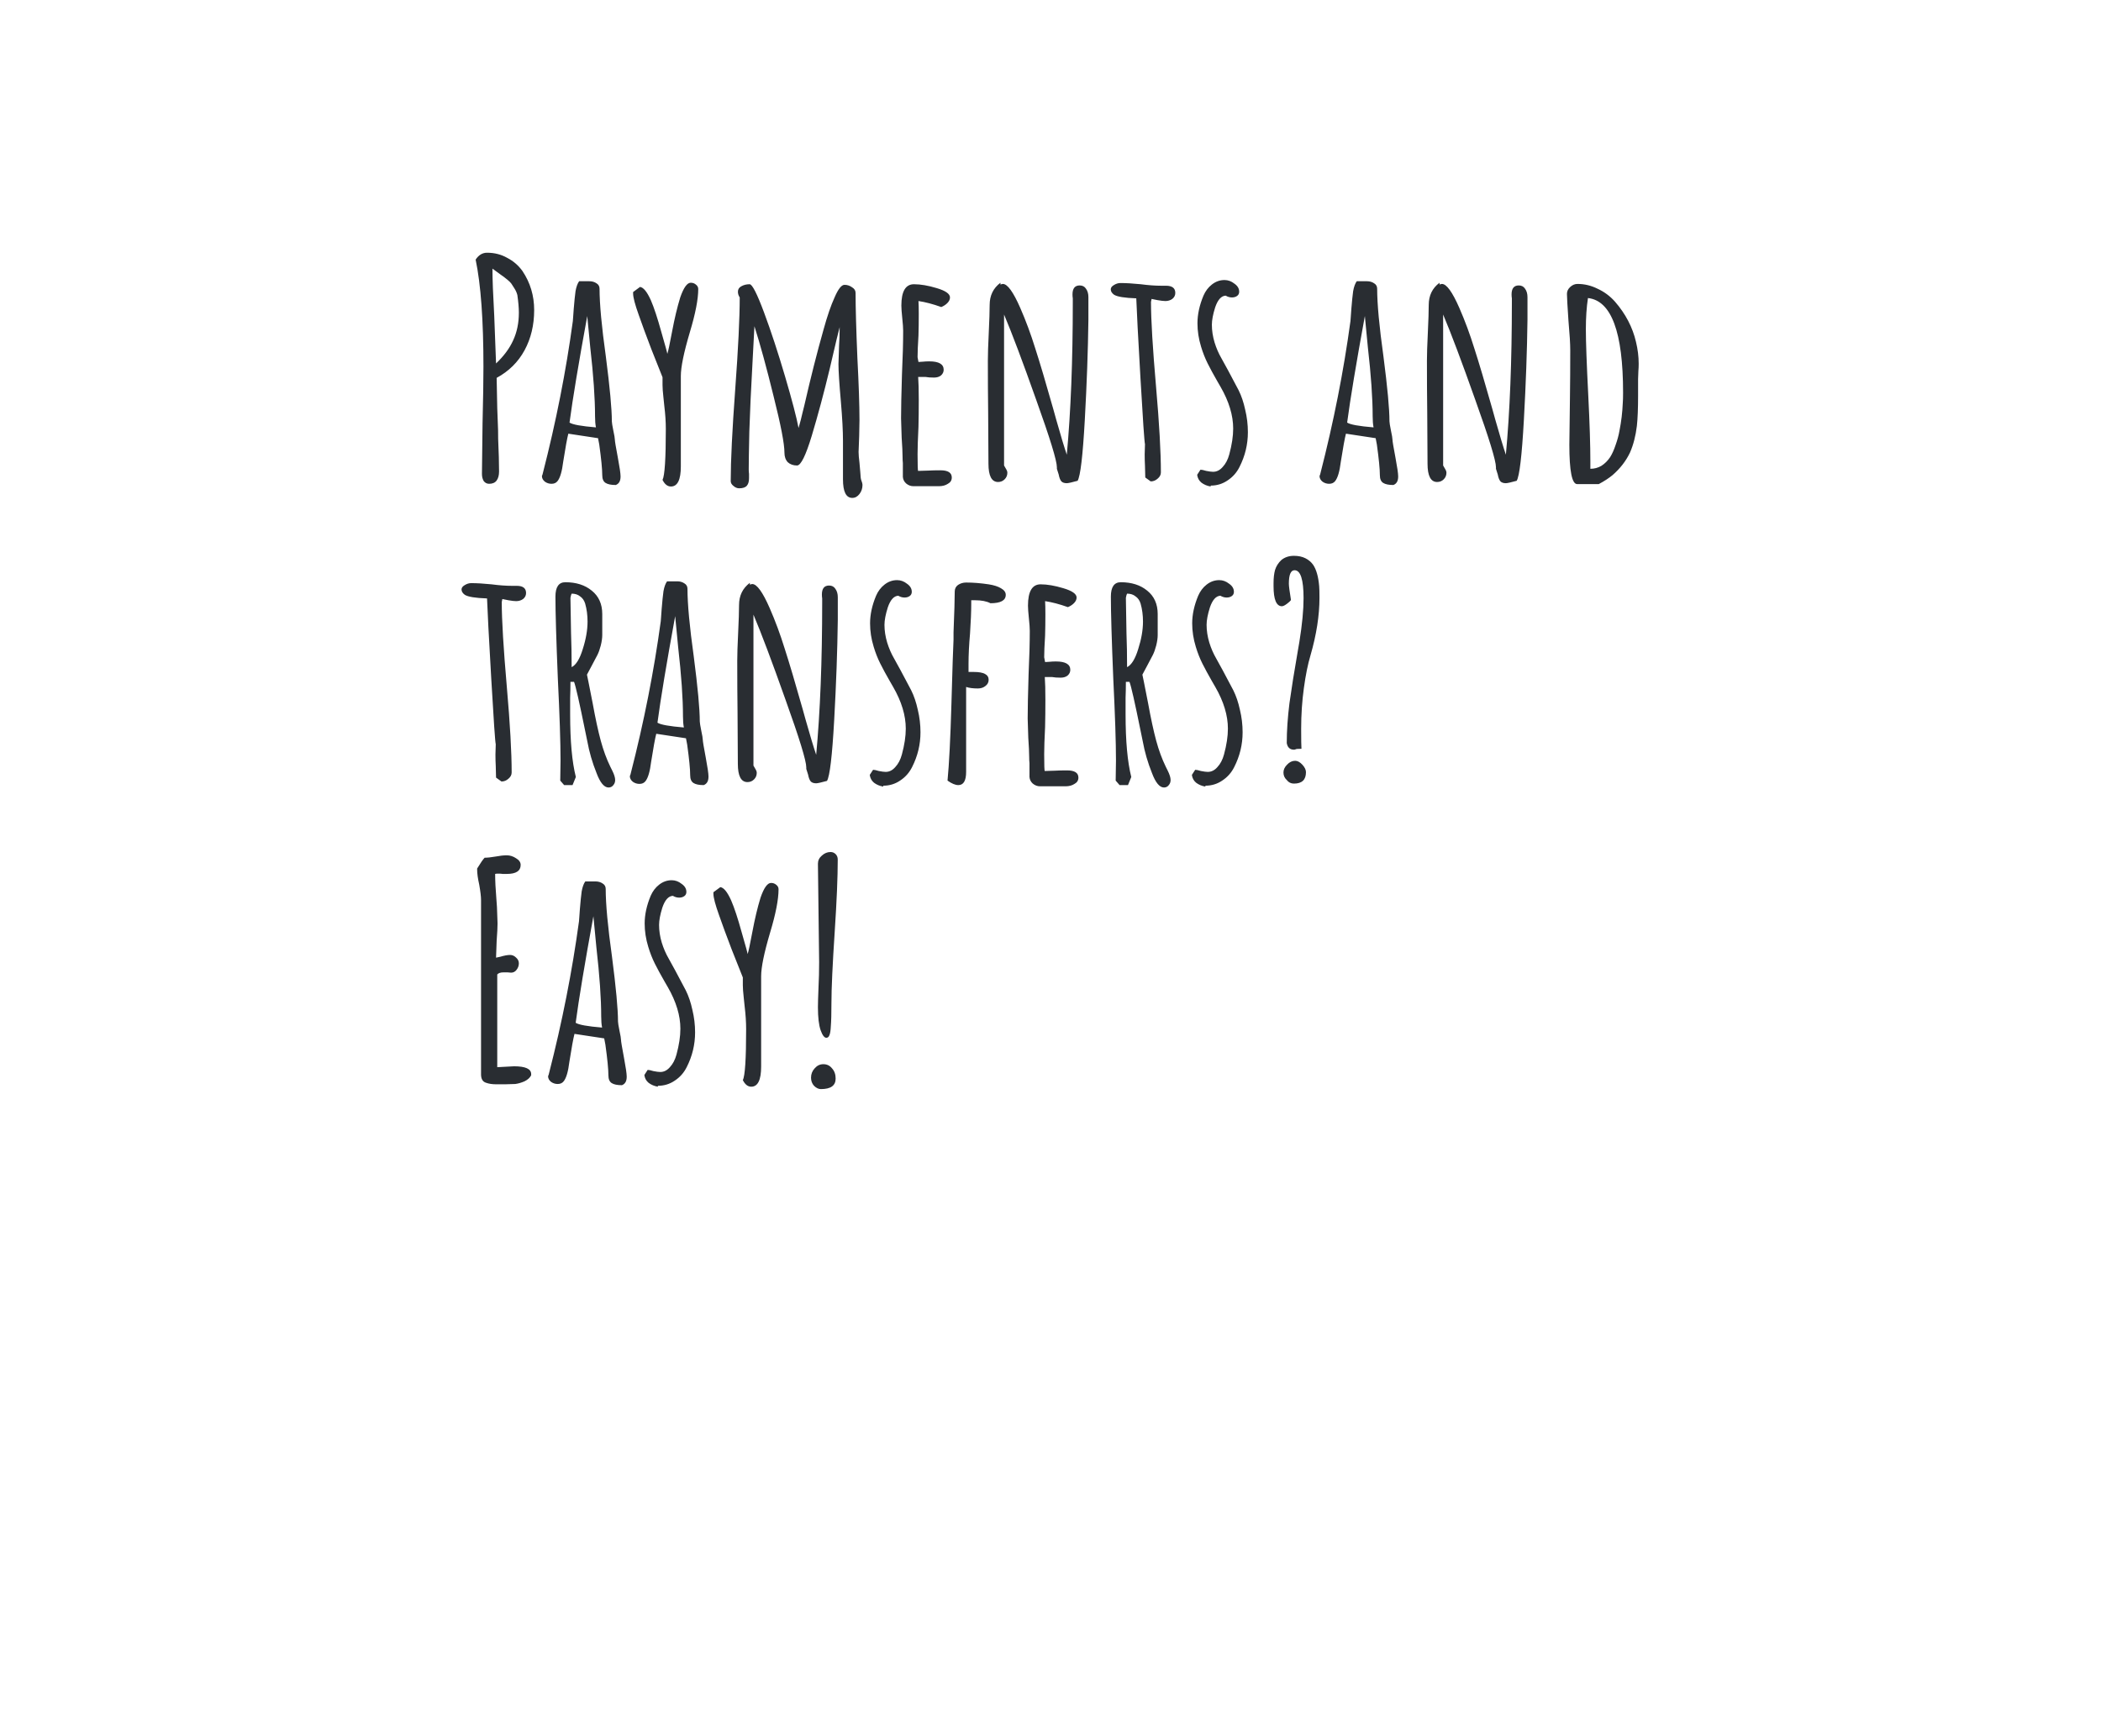 <svg width="196" height="162" viewBox="0 0 196 162" fill="none" xmlns="http://www.w3.org/2000/svg">
<g filter="url(#filter0_d_0_4476)">
<path d="M169.735 68.419C190.63 34.117 155.04 7.598 124.958 8.005C102.882 8.303 80.467 7.069 58.54 10.16C32.312 13.875 19.259 27.948 20.032 54.766C20.643 75.849 30.82 101.474 50.318 112.415C71.471 124.278 95.392 122.868 116.939 113.771C123.411 120.103 135.582 128.915 153.927 130C153.927 130 144.701 113.907 144.388 97.122C154.578 88.824 163.317 78.94 169.721 68.419H169.735Z" fill="white"/>
</g>
<path d="M45.632 45.14C45.427 45.14 45.259 45.056 45.128 44.888C45.016 44.701 44.96 44.477 44.96 44.216L45.016 39.512C45.072 37.235 45.1 35.471 45.1 34.22C45.1 29.871 44.857 26.539 44.372 24.224C44.652 23.795 45.007 23.58 45.436 23.58C46.127 23.58 46.752 23.739 47.312 24.056C47.891 24.355 48.367 24.765 48.74 25.288C49.468 26.371 49.832 27.584 49.832 28.928C49.832 30.328 49.533 31.579 48.936 32.68C48.339 33.781 47.471 34.64 46.332 35.256L46.388 38.084L46.444 39.568C46.463 39.885 46.472 40.343 46.472 40.94C46.528 42.191 46.556 43.208 46.556 43.992C46.556 44.347 46.481 44.627 46.332 44.832C46.183 45.037 45.949 45.14 45.632 45.14ZM46.276 33.912C47.004 33.221 47.536 32.503 47.872 31.756C48.227 30.991 48.404 30.132 48.404 29.18V29.152C48.404 28.723 48.357 28.181 48.264 27.528C48.208 27.304 48.105 27.08 47.956 26.856C47.807 26.632 47.723 26.501 47.704 26.464C47.573 26.277 47.228 25.988 46.668 25.596L45.94 25.064C45.94 26.016 45.996 27.491 46.108 29.488L46.276 33.912ZM57.443 45.252C57.013 45.252 56.696 45.187 56.491 45.056C56.285 44.925 56.183 44.683 56.183 44.328C56.183 43.768 56.089 42.816 55.903 41.472L55.791 40.884L53.019 40.464C52.907 40.893 52.748 41.761 52.543 43.068C52.431 43.983 52.253 44.589 52.011 44.888C51.88 45.056 51.693 45.14 51.451 45.14C51.227 45.14 51.021 45.075 50.835 44.944C50.648 44.795 50.555 44.617 50.555 44.412L50.611 44.272L50.639 44.16C51.871 39.363 52.804 34.631 53.439 29.964C53.439 29.889 53.448 29.768 53.467 29.6C53.485 29.413 53.504 29.152 53.523 28.816C53.579 28.125 53.635 27.575 53.691 27.164C53.765 26.753 53.877 26.445 54.027 26.24H54.979C55.24 26.24 55.464 26.305 55.651 26.436C55.837 26.548 55.931 26.716 55.931 26.94C55.931 28.359 56.127 30.468 56.519 33.268C56.892 36.143 57.079 38.159 57.079 39.316C57.079 39.428 57.125 39.717 57.219 40.184C57.312 40.613 57.359 40.893 57.359 41.024C57.359 41.155 57.452 41.715 57.639 42.704C57.807 43.6 57.891 44.179 57.891 44.44V44.468C57.891 44.879 57.741 45.14 57.443 45.252ZM55.595 39.876C55.539 39.596 55.511 39.251 55.511 38.84C55.511 37.16 55.361 35.013 55.063 32.4L54.783 29.488C53.98 33.875 53.429 37.188 53.131 39.428C53.411 39.615 54.232 39.764 55.595 39.876ZM62.59 45.392C62.273 45.392 62.011 45.187 61.806 44.776C62.011 44.384 62.114 42.797 62.114 40.016C62.114 39.363 62.067 38.653 61.974 37.888L61.89 37.076C61.834 36.572 61.806 36.189 61.806 35.928V35.2C61.619 34.733 61.274 33.865 60.77 32.596C60.285 31.327 59.893 30.263 59.594 29.404C59.239 28.415 59.062 27.743 59.062 27.388V27.248L59.706 26.772C60.023 26.809 60.359 27.22 60.714 28.004C61.013 28.695 61.339 29.684 61.694 30.972C62.067 32.26 62.254 32.941 62.254 33.016C62.329 32.811 62.478 32.111 62.702 30.916C62.926 29.721 63.178 28.667 63.458 27.752C63.775 26.837 64.102 26.38 64.438 26.38C64.625 26.38 64.783 26.436 64.914 26.548C65.063 26.66 65.138 26.8 65.138 26.968C65.138 27.92 64.877 29.264 64.354 31C63.794 32.885 63.514 34.248 63.514 35.088L63.514 43.516C63.514 44.767 63.206 45.392 62.59 45.392ZM79.508 46.456C78.929 46.456 78.64 45.877 78.64 44.72V42.928V41.136C78.64 40.203 78.574 38.98 78.444 37.468C78.294 35.769 78.22 34.603 78.22 33.968L78.276 32.232C78.313 31.728 78.332 31.159 78.332 30.524C78.257 30.767 77.949 32.055 77.408 34.388C76.866 36.647 76.306 38.737 75.728 40.66C75.168 42.508 74.71 43.432 74.356 43.432C74.001 43.432 73.712 43.329 73.488 43.124C73.282 42.9 73.18 42.601 73.18 42.228C73.18 41.407 72.844 39.661 72.172 36.992C71.518 34.323 70.921 32.139 70.38 30.44L70.212 33.604C70.062 36.273 69.96 38.495 69.904 40.268C69.866 41.985 69.848 43.161 69.848 43.796C69.848 43.945 69.857 44.085 69.876 44.216V44.608C69.876 44.925 69.81 45.159 69.68 45.308C69.549 45.476 69.306 45.56 68.952 45.56C68.765 45.56 68.588 45.485 68.42 45.336C68.252 45.205 68.168 45.056 68.168 44.888C68.168 42.984 68.308 40.128 68.588 36.32C68.868 32.512 69.008 29.656 69.008 27.752C68.896 27.584 68.84 27.407 68.84 27.22C68.84 26.996 68.942 26.828 69.148 26.716C69.372 26.585 69.633 26.52 69.932 26.52C70.174 26.52 70.622 27.397 71.276 29.152C71.929 30.907 72.582 32.895 73.236 35.116C73.889 37.337 74.309 38.943 74.496 39.932C74.645 39.428 74.766 38.961 74.86 38.532L75.028 37.86C75.625 35.247 76.222 32.885 76.82 30.776C77.174 29.488 77.52 28.48 77.856 27.752C78.192 26.968 78.5 26.576 78.78 26.576C79.041 26.576 79.274 26.651 79.48 26.8C79.704 26.931 79.816 27.108 79.816 27.332C79.816 28.676 79.872 30.692 79.984 33.38C80.114 35.881 80.18 37.823 80.18 39.204L80.152 40.688L80.096 42.172C80.096 42.396 80.124 42.732 80.18 43.18L80.264 44.16C80.282 44.328 80.292 44.459 80.292 44.552C80.31 44.645 80.32 44.701 80.32 44.72C80.413 44.963 80.46 45.14 80.46 45.252C80.46 45.569 80.366 45.849 80.18 46.092C79.993 46.335 79.769 46.456 79.508 46.456ZM85.207 45.364C84.964 45.364 84.74 45.28 84.535 45.112C84.348 44.944 84.246 44.739 84.227 44.496L84.227 43.768V43.208C84.208 43.04 84.199 42.844 84.199 42.62C84.199 42.228 84.171 41.631 84.115 40.828L84.059 39.036C84.059 38.121 84.087 36.759 84.143 34.948C84.218 33.324 84.255 31.961 84.255 30.86C84.255 30.599 84.227 30.207 84.171 29.684C84.115 29.143 84.087 28.751 84.087 28.508C84.087 27.183 84.479 26.52 85.263 26.52C85.879 26.52 86.588 26.641 87.391 26.884C88.212 27.127 88.623 27.416 88.623 27.752C88.623 27.939 88.539 28.116 88.371 28.284C88.222 28.433 88.035 28.555 87.811 28.648C87.027 28.368 86.318 28.181 85.683 28.088C85.702 28.368 85.711 28.769 85.711 29.292C85.711 30.039 85.702 30.711 85.683 31.308C85.627 32.204 85.599 32.876 85.599 33.324L85.683 33.772L86.131 33.744C86.28 33.725 86.467 33.716 86.691 33.716C87.587 33.716 88.035 33.977 88.035 34.5C88.035 34.705 87.951 34.883 87.783 35.032C87.615 35.163 87.4 35.228 87.139 35.228C86.803 35.228 86.542 35.209 86.355 35.172L85.655 35.172C85.692 35.657 85.711 36.367 85.711 37.3C85.711 38.233 85.702 39.073 85.683 39.82C85.627 40.959 85.599 41.808 85.599 42.368C85.599 43.413 85.618 43.936 85.655 43.936L86.579 43.908C86.896 43.889 87.279 43.88 87.727 43.88C88.436 43.88 88.791 44.104 88.791 44.552C88.791 44.813 88.67 45.009 88.427 45.14C88.203 45.289 87.923 45.364 87.587 45.364H85.207ZM99.52 45.084C99.296 45.084 99.128 45.028 99.016 44.916C98.904 44.785 98.82 44.571 98.764 44.272L98.596 43.74V43.684V43.6C98.596 42.984 97.952 40.884 96.664 37.3C95.395 33.716 94.396 31.065 93.668 29.348L93.668 43.432L93.78 43.628C93.799 43.665 93.836 43.731 93.892 43.824C93.948 43.917 93.976 44.011 93.976 44.104C93.976 44.347 93.892 44.552 93.724 44.72C93.556 44.888 93.351 44.972 93.108 44.972C92.511 44.972 92.212 44.403 92.212 43.264L92.184 38.476C92.165 37.039 92.156 35.433 92.156 33.66C92.156 33.063 92.184 32.195 92.24 31.056C92.296 29.88 92.324 29.012 92.324 28.452C92.324 27.575 92.66 26.884 93.332 26.38V26.548C93.444 26.511 93.519 26.492 93.556 26.492C93.985 26.492 94.527 27.239 95.18 28.732C95.703 29.927 96.169 31.187 96.58 32.512C97.009 33.837 97.569 35.723 98.26 38.168L98.54 39.176C98.969 40.688 99.296 41.771 99.52 42.424C99.893 38.411 100.08 33.669 100.08 28.2V27.836C100.061 27.724 100.052 27.603 100.052 27.472C100.052 26.912 100.276 26.632 100.724 26.632C100.985 26.632 101.181 26.735 101.312 26.94C101.461 27.145 101.536 27.407 101.536 27.724L101.536 29.824C101.499 32.699 101.387 35.816 101.2 39.176C101.013 42.536 100.789 44.431 100.528 44.86C99.987 45.009 99.651 45.084 99.52 45.084ZM106.842 44.552L106.814 43.46C106.796 43.143 106.786 42.788 106.786 42.396L106.814 41.444C106.758 41.239 106.618 39.195 106.394 35.312C106.17 31.429 106.04 28.937 106.002 27.836C104.92 27.799 104.229 27.687 103.93 27.5C103.725 27.351 103.622 27.183 103.622 26.996C103.622 26.847 103.716 26.716 103.902 26.604C104.108 26.473 104.313 26.408 104.518 26.408C105.041 26.408 105.676 26.445 106.422 26.52C107.132 26.613 107.766 26.66 108.326 26.66H108.55H108.774C109.353 26.66 109.642 26.884 109.642 27.332C109.642 27.556 109.549 27.743 109.362 27.892C109.176 28.023 108.961 28.088 108.718 28.088C108.55 28.088 108.308 28.06 107.99 28.004L107.43 27.892L107.402 28.032L107.374 28.172C107.374 29.833 107.533 32.484 107.85 36.124C108.149 39.54 108.298 42.191 108.298 44.076C108.298 44.3 108.196 44.496 107.99 44.664C107.804 44.832 107.589 44.916 107.346 44.916L106.842 44.552ZM112.942 45.392C112.606 45.336 112.317 45.215 112.074 45.028C111.85 44.841 111.72 44.599 111.682 44.3L111.99 43.824C112.102 43.824 112.28 43.861 112.522 43.936C112.802 43.992 113.017 44.02 113.166 44.02C113.502 44.02 113.801 43.871 114.062 43.572C114.342 43.273 114.548 42.881 114.678 42.396C114.921 41.5 115.042 40.697 115.042 39.988C115.042 38.756 114.65 37.459 113.866 36.096L113.558 35.564C113.204 34.948 112.905 34.397 112.662 33.912C112.42 33.427 112.214 32.904 112.046 32.344C111.822 31.616 111.71 30.888 111.71 30.16C111.71 29.339 111.897 28.48 112.27 27.584C112.457 27.155 112.718 26.809 113.054 26.548C113.409 26.268 113.801 26.128 114.23 26.128C114.566 26.128 114.874 26.24 115.154 26.464C115.453 26.669 115.602 26.921 115.602 27.22C115.602 27.388 115.537 27.519 115.406 27.612C115.276 27.705 115.117 27.752 114.93 27.752C114.725 27.752 114.529 27.696 114.342 27.584C113.932 27.603 113.605 27.967 113.362 28.676C113.157 29.329 113.054 29.871 113.054 30.3C113.054 30.841 113.138 31.392 113.306 31.952C113.474 32.493 113.689 32.988 113.95 33.436L114.566 34.556L115.546 36.404C115.808 36.927 116.013 37.533 116.162 38.224C116.33 38.915 116.414 39.615 116.414 40.324C116.414 41.463 116.153 42.545 115.63 43.572C115.369 44.095 114.996 44.515 114.51 44.832C114.044 45.149 113.521 45.308 112.942 45.308V45.392ZM129.986 45.252C129.556 45.252 129.239 45.187 129.034 45.056C128.828 44.925 128.726 44.683 128.726 44.328C128.726 43.768 128.632 42.816 128.446 41.472L128.334 40.884L125.562 40.464C125.45 40.893 125.291 41.761 125.086 43.068C124.974 43.983 124.796 44.589 124.554 44.888C124.423 45.056 124.236 45.14 123.994 45.14C123.77 45.14 123.564 45.075 123.378 44.944C123.191 44.795 123.098 44.617 123.098 44.412L123.154 44.272L123.182 44.16C124.414 39.363 125.347 34.631 125.982 29.964C125.982 29.889 125.991 29.768 126.01 29.6C126.028 29.413 126.047 29.152 126.066 28.816C126.122 28.125 126.178 27.575 126.234 27.164C126.308 26.753 126.42 26.445 126.57 26.24L127.522 26.24C127.783 26.24 128.007 26.305 128.194 26.436C128.38 26.548 128.474 26.716 128.474 26.94C128.474 28.359 128.67 30.468 129.062 33.268C129.435 36.143 129.622 38.159 129.622 39.316C129.622 39.428 129.668 39.717 129.762 40.184C129.855 40.613 129.902 40.893 129.902 41.024C129.902 41.155 129.995 41.715 130.182 42.704C130.35 43.6 130.434 44.179 130.434 44.44V44.468C130.434 44.879 130.284 45.14 129.986 45.252ZM128.138 39.876C128.082 39.596 128.054 39.251 128.054 38.84C128.054 37.16 127.904 35.013 127.606 32.4L127.326 29.488C126.523 33.875 125.972 37.188 125.674 39.428C125.954 39.615 126.775 39.764 128.138 39.876ZM140.481 45.084C140.257 45.084 140.089 45.028 139.977 44.916C139.865 44.785 139.781 44.571 139.725 44.272L139.557 43.74V43.684V43.6C139.557 42.984 138.913 40.884 137.625 37.3C136.356 33.716 135.357 31.065 134.629 29.348L134.629 43.432L134.741 43.628C134.76 43.665 134.797 43.731 134.853 43.824C134.909 43.917 134.937 44.011 134.937 44.104C134.937 44.347 134.853 44.552 134.685 44.72C134.517 44.888 134.312 44.972 134.069 44.972C133.472 44.972 133.173 44.403 133.173 43.264L133.145 38.476C133.126 37.039 133.117 35.433 133.117 33.66C133.117 33.063 133.145 32.195 133.201 31.056C133.257 29.88 133.285 29.012 133.285 28.452C133.285 27.575 133.621 26.884 134.293 26.38V26.548C134.405 26.511 134.48 26.492 134.517 26.492C134.946 26.492 135.488 27.239 136.141 28.732C136.664 29.927 137.13 31.187 137.541 32.512C137.97 33.837 138.53 35.723 139.221 38.168L139.501 39.176C139.93 40.688 140.257 41.771 140.481 42.424C140.854 38.411 141.041 33.669 141.041 28.2V27.836C141.022 27.724 141.013 27.603 141.013 27.472C141.013 26.912 141.237 26.632 141.685 26.632C141.946 26.632 142.142 26.735 142.273 26.94C142.422 27.145 142.497 27.407 142.497 27.724V29.824C142.46 32.699 142.348 35.816 142.161 39.176C141.974 42.536 141.75 44.431 141.489 44.86C140.948 45.009 140.612 45.084 140.481 45.084ZM147.131 45.168C146.646 45.168 146.403 43.945 146.403 41.5L146.459 37.076C146.478 35.769 146.487 34.304 146.487 32.68C146.487 32.083 146.431 31.159 146.319 29.908C146.226 28.545 146.179 27.715 146.179 27.416C146.179 27.173 146.282 26.959 146.487 26.772C146.693 26.585 146.917 26.492 147.159 26.492C147.813 26.492 148.438 26.641 149.035 26.94C149.651 27.22 150.193 27.621 150.659 28.144C151.649 29.283 152.302 30.533 152.619 31.896C152.787 32.587 152.871 33.268 152.871 33.94C152.871 34.183 152.862 34.407 152.843 34.612L152.815 35.368V36.908C152.815 38.103 152.778 39.045 152.703 39.736C152.591 40.669 152.377 41.5 152.059 42.228C151.686 43.012 151.145 43.712 150.435 44.328C150.099 44.608 149.67 44.888 149.147 45.168H147.131ZM148.363 43.74C148.737 43.74 149.082 43.647 149.399 43.46C149.717 43.255 149.987 42.984 150.211 42.648C150.398 42.349 150.566 41.976 150.715 41.528C150.883 41.061 151.005 40.613 151.079 40.184C151.247 39.344 151.35 38.485 151.387 37.608C151.406 37.384 151.415 37.057 151.415 36.628C151.415 30.991 150.323 28.051 148.139 27.808C148.009 28.648 147.943 29.619 147.943 30.72C147.943 31.896 148.018 33.949 148.167 36.88C148.298 39.475 148.363 41.537 148.363 43.068V43.74ZM46.276 72.552L46.248 71.46C46.229 71.143 46.22 70.788 46.22 70.396L46.248 69.444C46.192 69.239 46.052 67.195 45.828 63.312C45.604 59.429 45.473 56.937 45.436 55.836C44.353 55.799 43.663 55.687 43.364 55.5C43.159 55.351 43.056 55.183 43.056 54.996C43.056 54.847 43.149 54.716 43.336 54.604C43.541 54.473 43.747 54.408 43.952 54.408C44.475 54.408 45.109 54.445 45.856 54.52C46.565 54.613 47.2 54.66 47.76 54.66H47.984H48.208C48.787 54.66 49.076 54.884 49.076 55.332C49.076 55.556 48.983 55.743 48.796 55.892C48.609 56.023 48.395 56.088 48.152 56.088C47.984 56.088 47.741 56.06 47.424 56.004L46.864 55.892L46.836 56.032L46.808 56.172C46.808 57.833 46.967 60.484 47.284 64.124C47.583 67.54 47.732 70.191 47.732 72.076C47.732 72.3 47.629 72.496 47.424 72.664C47.237 72.832 47.023 72.916 46.78 72.916L46.276 72.552ZM56.772 73.476C56.361 73.476 55.988 73.028 55.652 72.132C55.26 71.161 54.971 70.163 54.784 69.136L54.588 68.184C54.047 65.515 53.701 63.993 53.552 63.62H53.216C53.216 64.161 53.207 64.656 53.188 65.104L53.188 66.644C53.188 69.145 53.365 71.096 53.72 72.496L53.412 73.252H52.628L52.264 72.832L52.292 70.956C52.292 69.276 52.208 66.728 52.04 63.312C51.891 59.672 51.816 57.124 51.816 55.668C51.816 54.772 52.124 54.324 52.74 54.324C53.748 54.324 54.569 54.585 55.204 55.108C55.857 55.631 56.184 56.359 56.184 57.292L56.184 59.252C56.184 59.532 56.137 59.859 56.044 60.232C55.951 60.587 55.848 60.876 55.736 61.1L55.204 62.108L54.756 62.948L54.896 63.62L55.288 65.608C55.549 67.045 55.801 68.212 56.044 69.108C56.287 70.004 56.585 70.816 56.94 71.544L57.108 71.88C57.295 72.253 57.388 72.552 57.388 72.776C57.388 72.963 57.332 73.121 57.22 73.252C57.108 73.401 56.959 73.476 56.772 73.476ZM53.328 62.248C53.739 62.043 54.084 61.483 54.364 60.568C54.663 59.635 54.812 58.776 54.812 57.992C54.812 57.395 54.737 56.835 54.588 56.312C54.495 56.013 54.336 55.789 54.112 55.64C53.907 55.472 53.645 55.388 53.328 55.388L53.272 55.528L53.216 55.78L53.272 59.084C53.309 60.055 53.328 61.109 53.328 62.248ZM65.646 73.252C65.216 73.252 64.899 73.187 64.694 73.056C64.489 72.925 64.386 72.683 64.386 72.328C64.386 71.768 64.293 70.816 64.106 69.472L63.994 68.884L61.222 68.464C61.11 68.893 60.951 69.761 60.746 71.068C60.634 71.983 60.456 72.589 60.214 72.888C60.083 73.056 59.897 73.14 59.654 73.14C59.43 73.14 59.224 73.075 59.038 72.944C58.851 72.795 58.758 72.617 58.758 72.412L58.814 72.272L58.842 72.16C60.074 67.363 61.007 62.631 61.642 57.964C61.642 57.889 61.651 57.768 61.67 57.6C61.688 57.413 61.707 57.152 61.726 56.816C61.782 56.125 61.838 55.575 61.894 55.164C61.968 54.753 62.081 54.445 62.23 54.24H63.182C63.443 54.24 63.667 54.305 63.854 54.436C64.04 54.548 64.134 54.716 64.134 54.94C64.134 56.359 64.33 58.468 64.722 61.268C65.095 64.143 65.282 66.159 65.282 67.316C65.282 67.428 65.329 67.717 65.422 68.184C65.515 68.613 65.562 68.893 65.562 69.024C65.562 69.155 65.655 69.715 65.842 70.704C66.01 71.6 66.094 72.179 66.094 72.44V72.468C66.094 72.879 65.945 73.14 65.646 73.252ZM63.798 67.876C63.742 67.596 63.714 67.251 63.714 66.84C63.714 65.16 63.565 63.013 63.266 60.4L62.986 57.488C62.183 61.875 61.633 65.188 61.334 67.428C61.614 67.615 62.435 67.764 63.798 67.876ZM76.141 73.084C75.917 73.084 75.749 73.028 75.637 72.916C75.525 72.785 75.441 72.571 75.385 72.272L75.217 71.74V71.684V71.6C75.217 70.984 74.573 68.884 73.285 65.3C72.016 61.716 71.017 59.065 70.289 57.348L70.289 71.432L70.401 71.628C70.42 71.665 70.457 71.731 70.513 71.824C70.569 71.917 70.597 72.011 70.597 72.104C70.597 72.347 70.513 72.552 70.345 72.72C70.177 72.888 69.972 72.972 69.729 72.972C69.132 72.972 68.833 72.403 68.833 71.264L68.805 66.476C68.786 65.039 68.777 63.433 68.777 61.66C68.777 61.063 68.805 60.195 68.861 59.056C68.917 57.88 68.945 57.012 68.945 56.452C68.945 55.575 69.281 54.884 69.953 54.38V54.548C70.065 54.511 70.14 54.492 70.177 54.492C70.606 54.492 71.148 55.239 71.801 56.732C72.324 57.927 72.79 59.187 73.201 60.512C73.63 61.837 74.19 63.723 74.881 66.168L75.161 67.176C75.59 68.688 75.917 69.771 76.141 70.424C76.514 66.411 76.701 61.669 76.701 56.2V55.836C76.682 55.724 76.673 55.603 76.673 55.472C76.673 54.912 76.897 54.632 77.345 54.632C77.606 54.632 77.802 54.735 77.933 54.94C78.082 55.145 78.157 55.407 78.157 55.724V57.824C78.12 60.699 78.008 63.816 77.821 67.176C77.634 70.536 77.41 72.431 77.149 72.86C76.608 73.009 76.272 73.084 76.141 73.084ZM82.4 73.392C82.064 73.336 81.774 73.215 81.531 73.028C81.308 72.841 81.177 72.599 81.139 72.3L81.448 71.824C81.559 71.824 81.737 71.861 81.98 71.936C82.26 71.992 82.474 72.02 82.624 72.02C82.96 72.02 83.258 71.871 83.519 71.572C83.799 71.273 84.005 70.881 84.135 70.396C84.378 69.5 84.499 68.697 84.499 67.988C84.499 66.756 84.108 65.459 83.323 64.096L83.016 63.564C82.661 62.948 82.362 62.397 82.12 61.912C81.877 61.427 81.671 60.904 81.504 60.344C81.279 59.616 81.168 58.888 81.168 58.16C81.168 57.339 81.354 56.48 81.728 55.584C81.914 55.155 82.175 54.809 82.511 54.548C82.866 54.268 83.258 54.128 83.688 54.128C84.023 54.128 84.332 54.24 84.612 54.464C84.91 54.669 85.059 54.921 85.059 55.22C85.059 55.388 84.994 55.519 84.864 55.612C84.733 55.705 84.574 55.752 84.388 55.752C84.182 55.752 83.986 55.696 83.799 55.584C83.389 55.603 83.062 55.967 82.82 56.676C82.614 57.329 82.511 57.871 82.511 58.3C82.511 58.841 82.596 59.392 82.763 59.952C82.931 60.493 83.146 60.988 83.407 61.436L84.023 62.556L85.004 64.404C85.265 64.927 85.47 65.533 85.62 66.224C85.787 66.915 85.871 67.615 85.871 68.324C85.871 69.463 85.61 70.545 85.088 71.572C84.826 72.095 84.453 72.515 83.968 72.832C83.501 73.149 82.978 73.308 82.4 73.308V73.392ZM89.401 73.252C89.121 73.252 88.785 73.112 88.394 72.832C88.543 71.283 88.664 68.903 88.757 65.692C88.851 62.351 88.916 60.344 88.954 59.672L88.954 59C89.028 57.171 89.066 55.901 89.066 55.192C89.066 54.931 89.168 54.725 89.374 54.576C89.597 54.427 89.85 54.352 90.129 54.352C90.783 54.352 91.483 54.408 92.23 54.52C92.715 54.595 93.097 54.716 93.377 54.884C93.676 55.052 93.826 55.257 93.826 55.5C93.826 56.023 93.35 56.284 92.397 56.284C92.043 56.097 91.558 56.004 90.942 56.004H90.606V56.34C90.606 57.068 90.568 57.992 90.493 59.112C90.4 60.157 90.353 61.1 90.353 61.94V62.696H90.578H90.858C91.772 62.696 92.23 62.939 92.23 63.424C92.23 63.667 92.127 63.863 91.921 64.012C91.735 64.161 91.501 64.236 91.222 64.236C90.773 64.236 90.409 64.189 90.129 64.096V72.02C90.129 72.841 89.887 73.252 89.401 73.252ZM97.019 73.364C96.777 73.364 96.553 73.28 96.347 73.112C96.161 72.944 96.058 72.739 96.039 72.496V71.768V71.208C96.021 71.04 96.011 70.844 96.011 70.62C96.011 70.228 95.983 69.631 95.927 68.828L95.871 67.036C95.871 66.121 95.899 64.759 95.955 62.948C96.03 61.324 96.067 59.961 96.067 58.86C96.067 58.599 96.039 58.207 95.983 57.684C95.927 57.143 95.899 56.751 95.899 56.508C95.899 55.183 96.291 54.52 97.075 54.52C97.691 54.52 98.401 54.641 99.203 54.884C100.025 55.127 100.435 55.416 100.435 55.752C100.435 55.939 100.351 56.116 100.183 56.284C100.034 56.433 99.847 56.555 99.623 56.648C98.839 56.368 98.13 56.181 97.495 56.088C97.514 56.368 97.523 56.769 97.523 57.292C97.523 58.039 97.514 58.711 97.495 59.308C97.439 60.204 97.411 60.876 97.411 61.324L97.495 61.772L97.943 61.744C98.093 61.725 98.279 61.716 98.503 61.716C99.399 61.716 99.847 61.977 99.847 62.5C99.847 62.705 99.763 62.883 99.595 63.032C99.427 63.163 99.213 63.228 98.951 63.228C98.615 63.228 98.354 63.209 98.167 63.172H97.467C97.505 63.657 97.523 64.367 97.523 65.3C97.523 66.233 97.514 67.073 97.495 67.82C97.439 68.959 97.411 69.808 97.411 70.368C97.411 71.413 97.43 71.936 97.467 71.936L98.391 71.908C98.709 71.889 99.091 71.88 99.539 71.88C100.249 71.88 100.603 72.104 100.603 72.552C100.603 72.813 100.482 73.009 100.239 73.14C100.015 73.289 99.735 73.364 99.399 73.364L97.019 73.364ZM108.588 73.476C108.178 73.476 107.804 73.028 107.468 72.132C107.076 71.161 106.787 70.163 106.6 69.136L106.404 68.184C105.863 65.515 105.518 63.993 105.368 63.62H105.032C105.032 64.161 105.023 64.656 105.004 65.104V66.644C105.004 69.145 105.182 71.096 105.536 72.496L105.228 73.252H104.444L104.08 72.832L104.108 70.956C104.108 69.276 104.024 66.728 103.856 63.312C103.707 59.672 103.632 57.124 103.632 55.668C103.632 54.772 103.94 54.324 104.556 54.324C105.564 54.324 106.386 54.585 107.02 55.108C107.674 55.631 108 56.359 108 57.292V59.252C108 59.532 107.954 59.859 107.86 60.232C107.767 60.587 107.664 60.876 107.552 61.1L107.02 62.108L106.572 62.948L106.712 63.62L107.104 65.608C107.366 67.045 107.618 68.212 107.86 69.108C108.103 70.004 108.402 70.816 108.756 71.544L108.924 71.88C109.111 72.253 109.204 72.552 109.204 72.776C109.204 72.963 109.148 73.121 109.036 73.252C108.924 73.401 108.775 73.476 108.588 73.476ZM105.144 62.248C105.555 62.043 105.9 61.483 106.18 60.568C106.479 59.635 106.628 58.776 106.628 57.992C106.628 57.395 106.554 56.835 106.404 56.312C106.311 56.013 106.152 55.789 105.928 55.64C105.723 55.472 105.462 55.388 105.144 55.388L105.088 55.528L105.032 55.78L105.088 59.084C105.126 60.055 105.144 61.109 105.144 62.248ZM112.45 73.392C112.114 73.336 111.825 73.215 111.582 73.028C111.358 72.841 111.228 72.599 111.19 72.3L111.498 71.824C111.61 71.824 111.788 71.861 112.03 71.936C112.31 71.992 112.525 72.02 112.674 72.02C113.01 72.02 113.309 71.871 113.57 71.572C113.85 71.273 114.056 70.881 114.186 70.396C114.429 69.5 114.55 68.697 114.55 67.988C114.55 66.756 114.158 65.459 113.374 64.096L113.066 63.564C112.712 62.948 112.413 62.397 112.17 61.912C111.928 61.427 111.722 60.904 111.554 60.344C111.33 59.616 111.218 58.888 111.218 58.16C111.218 57.339 111.405 56.48 111.778 55.584C111.965 55.155 112.226 54.809 112.562 54.548C112.917 54.268 113.309 54.128 113.738 54.128C114.074 54.128 114.382 54.24 114.662 54.464C114.961 54.669 115.11 54.921 115.11 55.22C115.11 55.388 115.045 55.519 114.914 55.612C114.784 55.705 114.625 55.752 114.438 55.752C114.233 55.752 114.037 55.696 113.85 55.584C113.44 55.603 113.113 55.967 112.87 56.676C112.665 57.329 112.562 57.871 112.562 58.3C112.562 58.841 112.646 59.392 112.814 59.952C112.982 60.493 113.197 60.988 113.458 61.436L114.074 62.556L115.054 64.404C115.316 64.927 115.521 65.533 115.67 66.224C115.838 66.915 115.922 67.615 115.922 68.324C115.922 69.463 115.661 70.545 115.138 71.572C114.877 72.095 114.504 72.515 114.018 72.832C113.552 73.149 113.029 73.308 112.45 73.308V73.392ZM120.712 69.948C120.339 69.948 120.115 69.743 120.04 69.332C120.04 68.193 120.124 66.952 120.292 65.608C120.479 64.264 120.74 62.631 121.076 60.708L121.216 59.896C121.478 58.272 121.608 56.909 121.608 55.808C121.608 54.072 121.328 53.204 120.768 53.204C120.414 53.204 120.236 53.624 120.236 54.464C120.236 54.669 120.302 55.173 120.432 55.976C120.432 55.995 120.386 56.051 120.292 56.144C119.975 56.424 119.742 56.564 119.592 56.564C119.07 56.564 118.808 55.939 118.808 54.688V54.408C118.808 53.923 118.855 53.512 118.948 53.176C119.06 52.821 119.256 52.513 119.536 52.252C119.854 51.991 120.246 51.86 120.712 51.86C121.123 51.86 121.478 51.935 121.776 52.084C122.075 52.233 122.318 52.439 122.504 52.7C122.803 53.148 122.99 53.811 123.064 54.688C123.083 54.893 123.092 55.257 123.092 55.78C123.092 57.423 122.812 59.215 122.252 61.156C122.01 61.959 121.804 62.976 121.636 64.208C121.468 65.421 121.384 66.681 121.384 67.988C121.384 69.015 121.394 69.64 121.412 69.864C121.076 69.864 120.89 69.883 120.852 69.92C120.815 69.939 120.768 69.948 120.712 69.948ZM120.712 73.112C120.432 73.112 120.208 73 120.04 72.776C119.835 72.589 119.732 72.356 119.732 72.076C119.732 71.815 119.844 71.572 120.068 71.348C120.292 71.105 120.544 70.984 120.824 70.984C121.048 70.984 121.272 71.105 121.496 71.348C121.72 71.591 121.832 71.824 121.832 72.048C121.832 72.757 121.459 73.112 120.712 73.112ZM46.276 101.168C45.921 101.168 45.613 101.121 45.352 101.028C45.035 100.935 44.876 100.673 44.876 100.244L44.876 83.976C44.876 83.659 44.82 83.183 44.708 82.548C44.577 81.969 44.512 81.493 44.512 81.12V81.036C44.829 80.513 45.063 80.177 45.212 80.028C45.473 80.028 45.819 79.991 46.248 79.916C46.64 79.841 46.985 79.804 47.284 79.804C47.583 79.804 47.872 79.897 48.152 80.084C48.432 80.252 48.572 80.457 48.572 80.7C48.572 81.26 48.143 81.54 47.284 81.54H46.892C46.78 81.521 46.649 81.512 46.5 81.512C46.332 81.512 46.229 81.521 46.192 81.54C46.192 82.175 46.229 82.94 46.304 83.836L46.36 84.62L46.416 86.16C46.416 86.515 46.388 87.056 46.332 87.784L46.276 89.352L46.668 89.268C47.041 89.156 47.349 89.1 47.592 89.1C47.797 89.1 47.984 89.184 48.152 89.352C48.32 89.501 48.404 89.679 48.404 89.884C48.404 90.108 48.329 90.313 48.18 90.5C48.049 90.668 47.881 90.752 47.676 90.752L47.34 90.724H46.976C46.696 90.724 46.5 90.789 46.388 90.92L46.388 99.572L47.956 99.488C49.02 99.488 49.552 99.731 49.552 100.216V100.328C49.44 100.552 49.235 100.739 48.936 100.888C48.637 101.019 48.348 101.103 48.068 101.14L47.144 101.168L46.276 101.168ZM58.017 101.252C57.588 101.252 57.27 101.187 57.065 101.056C56.86 100.925 56.757 100.683 56.757 100.328C56.757 99.768 56.664 98.816 56.477 97.472L56.365 96.884L53.593 96.464C53.481 96.893 53.322 97.761 53.117 99.068C53.005 99.983 52.828 100.589 52.585 100.888C52.454 101.056 52.268 101.14 52.025 101.14C51.801 101.14 51.596 101.075 51.409 100.944C51.222 100.795 51.129 100.617 51.129 100.412L51.185 100.272L51.213 100.16C52.445 95.363 53.378 90.631 54.013 85.964C54.013 85.889 54.022 85.768 54.041 85.6C54.06 85.413 54.078 85.152 54.097 84.816C54.153 84.125 54.209 83.575 54.265 83.164C54.34 82.753 54.452 82.445 54.601 82.24H55.553C55.814 82.24 56.038 82.305 56.225 82.436C56.412 82.548 56.505 82.716 56.505 82.94C56.505 84.359 56.701 86.468 57.093 89.268C57.466 92.143 57.653 94.159 57.653 95.316C57.653 95.428 57.7 95.717 57.793 96.184C57.886 96.613 57.933 96.893 57.933 97.024C57.933 97.155 58.026 97.715 58.213 98.704C58.381 99.6 58.465 100.179 58.465 100.44V100.468C58.465 100.879 58.316 101.14 58.017 101.252ZM56.169 95.876C56.113 95.596 56.085 95.251 56.085 94.84C56.085 93.16 55.936 91.013 55.637 88.4L55.357 85.488C54.554 89.875 54.004 93.188 53.705 95.428C53.985 95.615 54.806 95.764 56.169 95.876ZM61.372 101.392C61.036 101.336 60.747 101.215 60.504 101.028C60.28 100.841 60.15 100.599 60.112 100.3L60.42 99.824C60.532 99.824 60.709 99.861 60.952 99.936C61.232 99.992 61.447 100.02 61.596 100.02C61.932 100.02 62.231 99.871 62.492 99.572C62.772 99.273 62.977 98.881 63.108 98.396C63.351 97.5 63.472 96.697 63.472 95.988C63.472 94.756 63.08 93.459 62.296 92.096L61.988 91.564C61.633 90.948 61.335 90.397 61.092 89.912C60.849 89.427 60.644 88.904 60.476 88.344C60.252 87.616 60.14 86.888 60.14 86.16C60.14 85.339 60.327 84.48 60.7 83.584C60.887 83.155 61.148 82.809 61.484 82.548C61.839 82.268 62.231 82.128 62.66 82.128C62.996 82.128 63.304 82.24 63.584 82.464C63.883 82.669 64.032 82.921 64.032 83.22C64.032 83.388 63.967 83.519 63.836 83.612C63.706 83.705 63.547 83.752 63.36 83.752C63.155 83.752 62.959 83.696 62.772 83.584C62.361 83.603 62.035 83.967 61.792 84.676C61.587 85.329 61.484 85.871 61.484 86.3C61.484 86.841 61.568 87.392 61.736 87.952C61.904 88.493 62.119 88.988 62.38 89.436L62.996 90.556L63.976 92.404C64.237 92.927 64.443 93.533 64.592 94.224C64.76 94.915 64.844 95.615 64.844 96.324C64.844 97.463 64.583 98.545 64.06 99.572C63.799 100.095 63.425 100.515 62.94 100.832C62.474 101.149 61.951 101.308 61.372 101.308V101.392ZM70.082 101.392C69.765 101.392 69.504 101.187 69.298 100.776C69.504 100.384 69.606 98.797 69.606 96.016C69.606 95.363 69.559 94.653 69.466 93.888L69.382 93.076C69.326 92.572 69.298 92.189 69.298 91.928V91.2C69.112 90.733 68.766 89.865 68.262 88.596C67.777 87.327 67.385 86.263 67.086 85.404C66.731 84.415 66.554 83.743 66.554 83.388V83.248L67.198 82.772C67.516 82.809 67.852 83.22 68.206 84.004C68.505 84.695 68.832 85.684 69.186 86.972C69.559 88.26 69.746 88.941 69.746 89.016C69.821 88.811 69.97 88.111 70.194 86.916C70.418 85.721 70.67 84.667 70.95 83.752C71.267 82.837 71.594 82.38 71.93 82.38C72.117 82.38 72.275 82.436 72.406 82.548C72.555 82.66 72.63 82.8 72.63 82.968C72.63 83.92 72.369 85.264 71.846 87C71.286 88.885 71.006 90.248 71.006 91.088L71.006 99.516C71.006 100.767 70.698 101.392 70.082 101.392ZM77.088 96.828C76.901 96.828 76.724 96.595 76.556 96.128C76.388 95.643 76.304 94.924 76.304 93.972C76.304 93.636 76.323 93.001 76.36 92.068C76.397 91.377 76.416 90.612 76.416 89.772L76.36 85.18L76.304 80.588C76.304 80.289 76.425 80.037 76.668 79.832C76.91 79.608 77.181 79.496 77.48 79.496C77.666 79.496 77.825 79.561 77.956 79.692C78.087 79.823 78.152 79.991 78.152 80.196C78.152 81.839 78.058 84.069 77.872 86.888C77.666 90.005 77.564 92.236 77.564 93.58C77.564 94.569 77.545 95.288 77.508 95.736C77.489 96.165 77.442 96.455 77.368 96.604C77.312 96.753 77.219 96.828 77.088 96.828ZM76.584 101.616C76.36 101.616 76.145 101.513 75.94 101.308C75.753 101.103 75.66 100.851 75.66 100.552C75.66 100.216 75.772 99.927 75.996 99.684C76.22 99.423 76.49 99.292 76.808 99.292C77.144 99.292 77.415 99.423 77.62 99.684C77.844 99.927 77.956 100.244 77.956 100.636C77.956 101.289 77.499 101.616 76.584 101.616Z" fill="#292D32"/>
<defs>
<filter id="filter0_d_0_4476" x="0" y="0" width="196" height="162" filterUnits="userSpaceOnUse" color-interpolation-filters="sRGB">
<feFlood flood-opacity="0" result="BackgroundImageFix"/>
<feColorMatrix in="SourceAlpha" type="matrix" values="0 0 0 0 0 0 0 0 0 0 0 0 0 0 0 0 0 0 127 0" result="hardAlpha"/>
<feOffset dy="12"/>
<feGaussianBlur stdDeviation="10"/>
<feComposite in2="hardAlpha" operator="out"/>
<feColorMatrix type="matrix" values="0 0 0 0 0 0 0 0 0 0 0 0 0 0 0 0 0 0 0.08 0"/>
<feBlend mode="normal" in2="BackgroundImageFix" result="effect1_dropShadow_0_4476"/>
<feBlend mode="normal" in="SourceGraphic" in2="effect1_dropShadow_0_4476" result="shape"/>
</filter>
</defs>
</svg>
